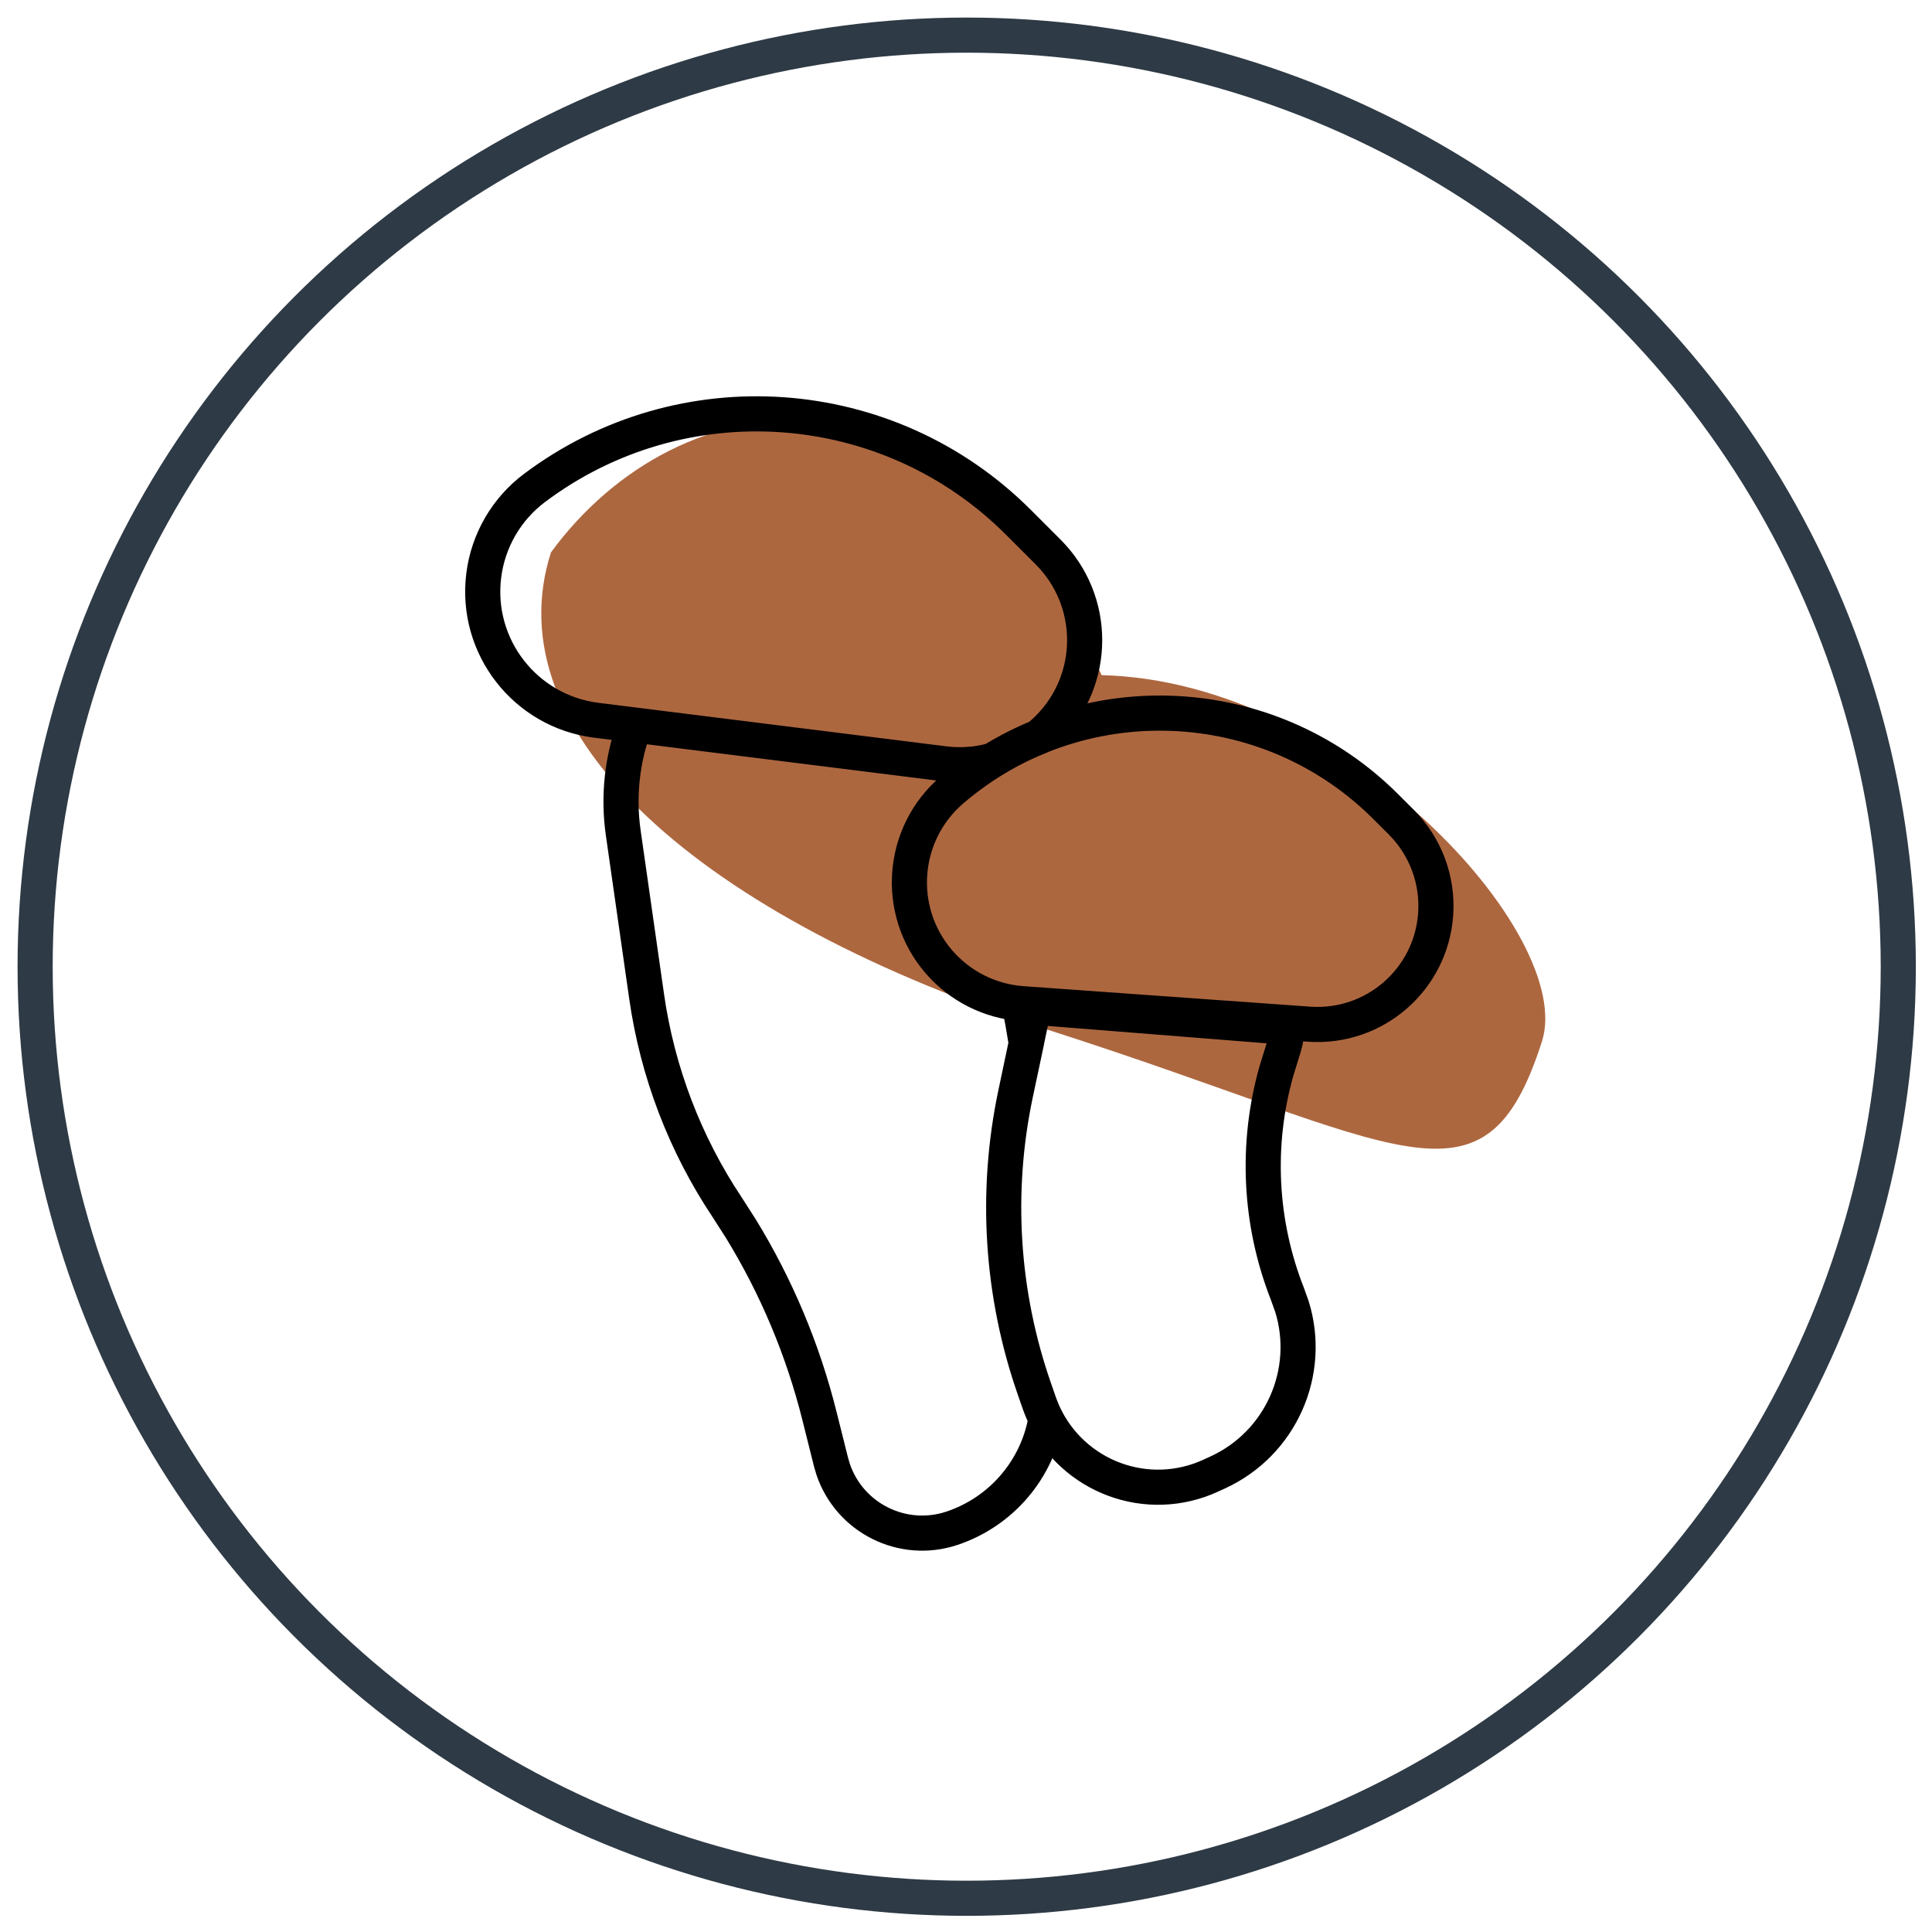 <svg width="55" height="55" viewBox="0 0 55 55" fill="none" xmlns="http://www.w3.org/2000/svg">
<path d="M43.896 29.648C42.25 34.78 39.999 32.578 29.946 29.353C19.893 26.128 14.038 20.857 15.685 15.725C19.331 10.746 27.061 9.638 31.361 19.22C38.273 19.388 44.865 26.627 43.896 29.648Z" fill="#AD673F"/>
<circle cx="27.52" cy="27.52" r="26.52" stroke="#2E3A45"/>
<path fill-rule="evenodd" clip-rule="evenodd" d="M27.649 22.054C31.237 19.425 36.257 19.771 39.451 22.965L39.89 23.404C40.582 24.096 40.94 25.055 40.87 26.031C40.737 27.89 39.123 29.289 37.264 29.156L29.104 28.573C29.075 28.571 29.046 28.569 29.016 28.566C29.09 28.942 29.155 29.322 29.216 29.703L28.91 31.144C28.322 33.936 28.506 36.836 29.444 39.531L29.583 39.931C29.638 40.089 29.703 40.241 29.777 40.386C29.533 41.822 28.515 43.034 27.098 43.507C25.696 43.974 24.18 43.216 23.713 41.814L23.656 41.617L23.328 40.307C22.858 38.427 22.104 36.631 21.093 34.981L20.701 34.369C19.498 32.565 18.715 30.514 18.408 28.367L17.742 23.707C17.591 22.645 17.716 21.596 18.071 20.641L26.891 21.744C27.124 21.773 27.357 21.778 27.586 21.762L27.649 22.054ZM27.098 22.491C25.646 23.735 25.478 25.921 26.722 27.373C27.324 28.075 28.182 28.507 29.104 28.573L37.264 29.156C39.123 29.289 40.737 27.89 40.87 26.031C40.94 25.055 40.582 24.096 39.89 23.404L39.451 22.965C36.09 19.604 30.707 19.397 27.098 22.491ZM29.431 28.673L36.659 29.247C36.628 29.504 36.57 29.761 36.484 30.015L36.336 30.494C35.746 32.581 35.853 34.808 36.65 36.835L36.779 37.194C37.357 39.061 36.467 41.094 34.661 41.92L34.459 42.012C34.357 42.059 34.253 42.101 34.147 42.138C32.277 42.789 30.234 41.8 29.583 39.931L29.444 39.531C28.506 36.836 28.322 33.936 28.91 31.144L29.431 28.673ZM28.99 14.867L29.839 15.716C31.224 17.101 31.224 19.347 29.839 20.732C29.748 20.823 29.654 20.908 29.555 20.987C29.111 21.166 28.678 21.386 28.262 21.642C27.822 21.767 27.356 21.802 26.891 21.744L16.976 20.504C14.953 20.251 13.518 18.407 13.771 16.384C13.895 15.39 14.418 14.489 15.219 13.889C19.413 10.743 25.283 11.16 28.99 14.867Z" stroke="black" stroke-linecap="round"/>
</svg>
